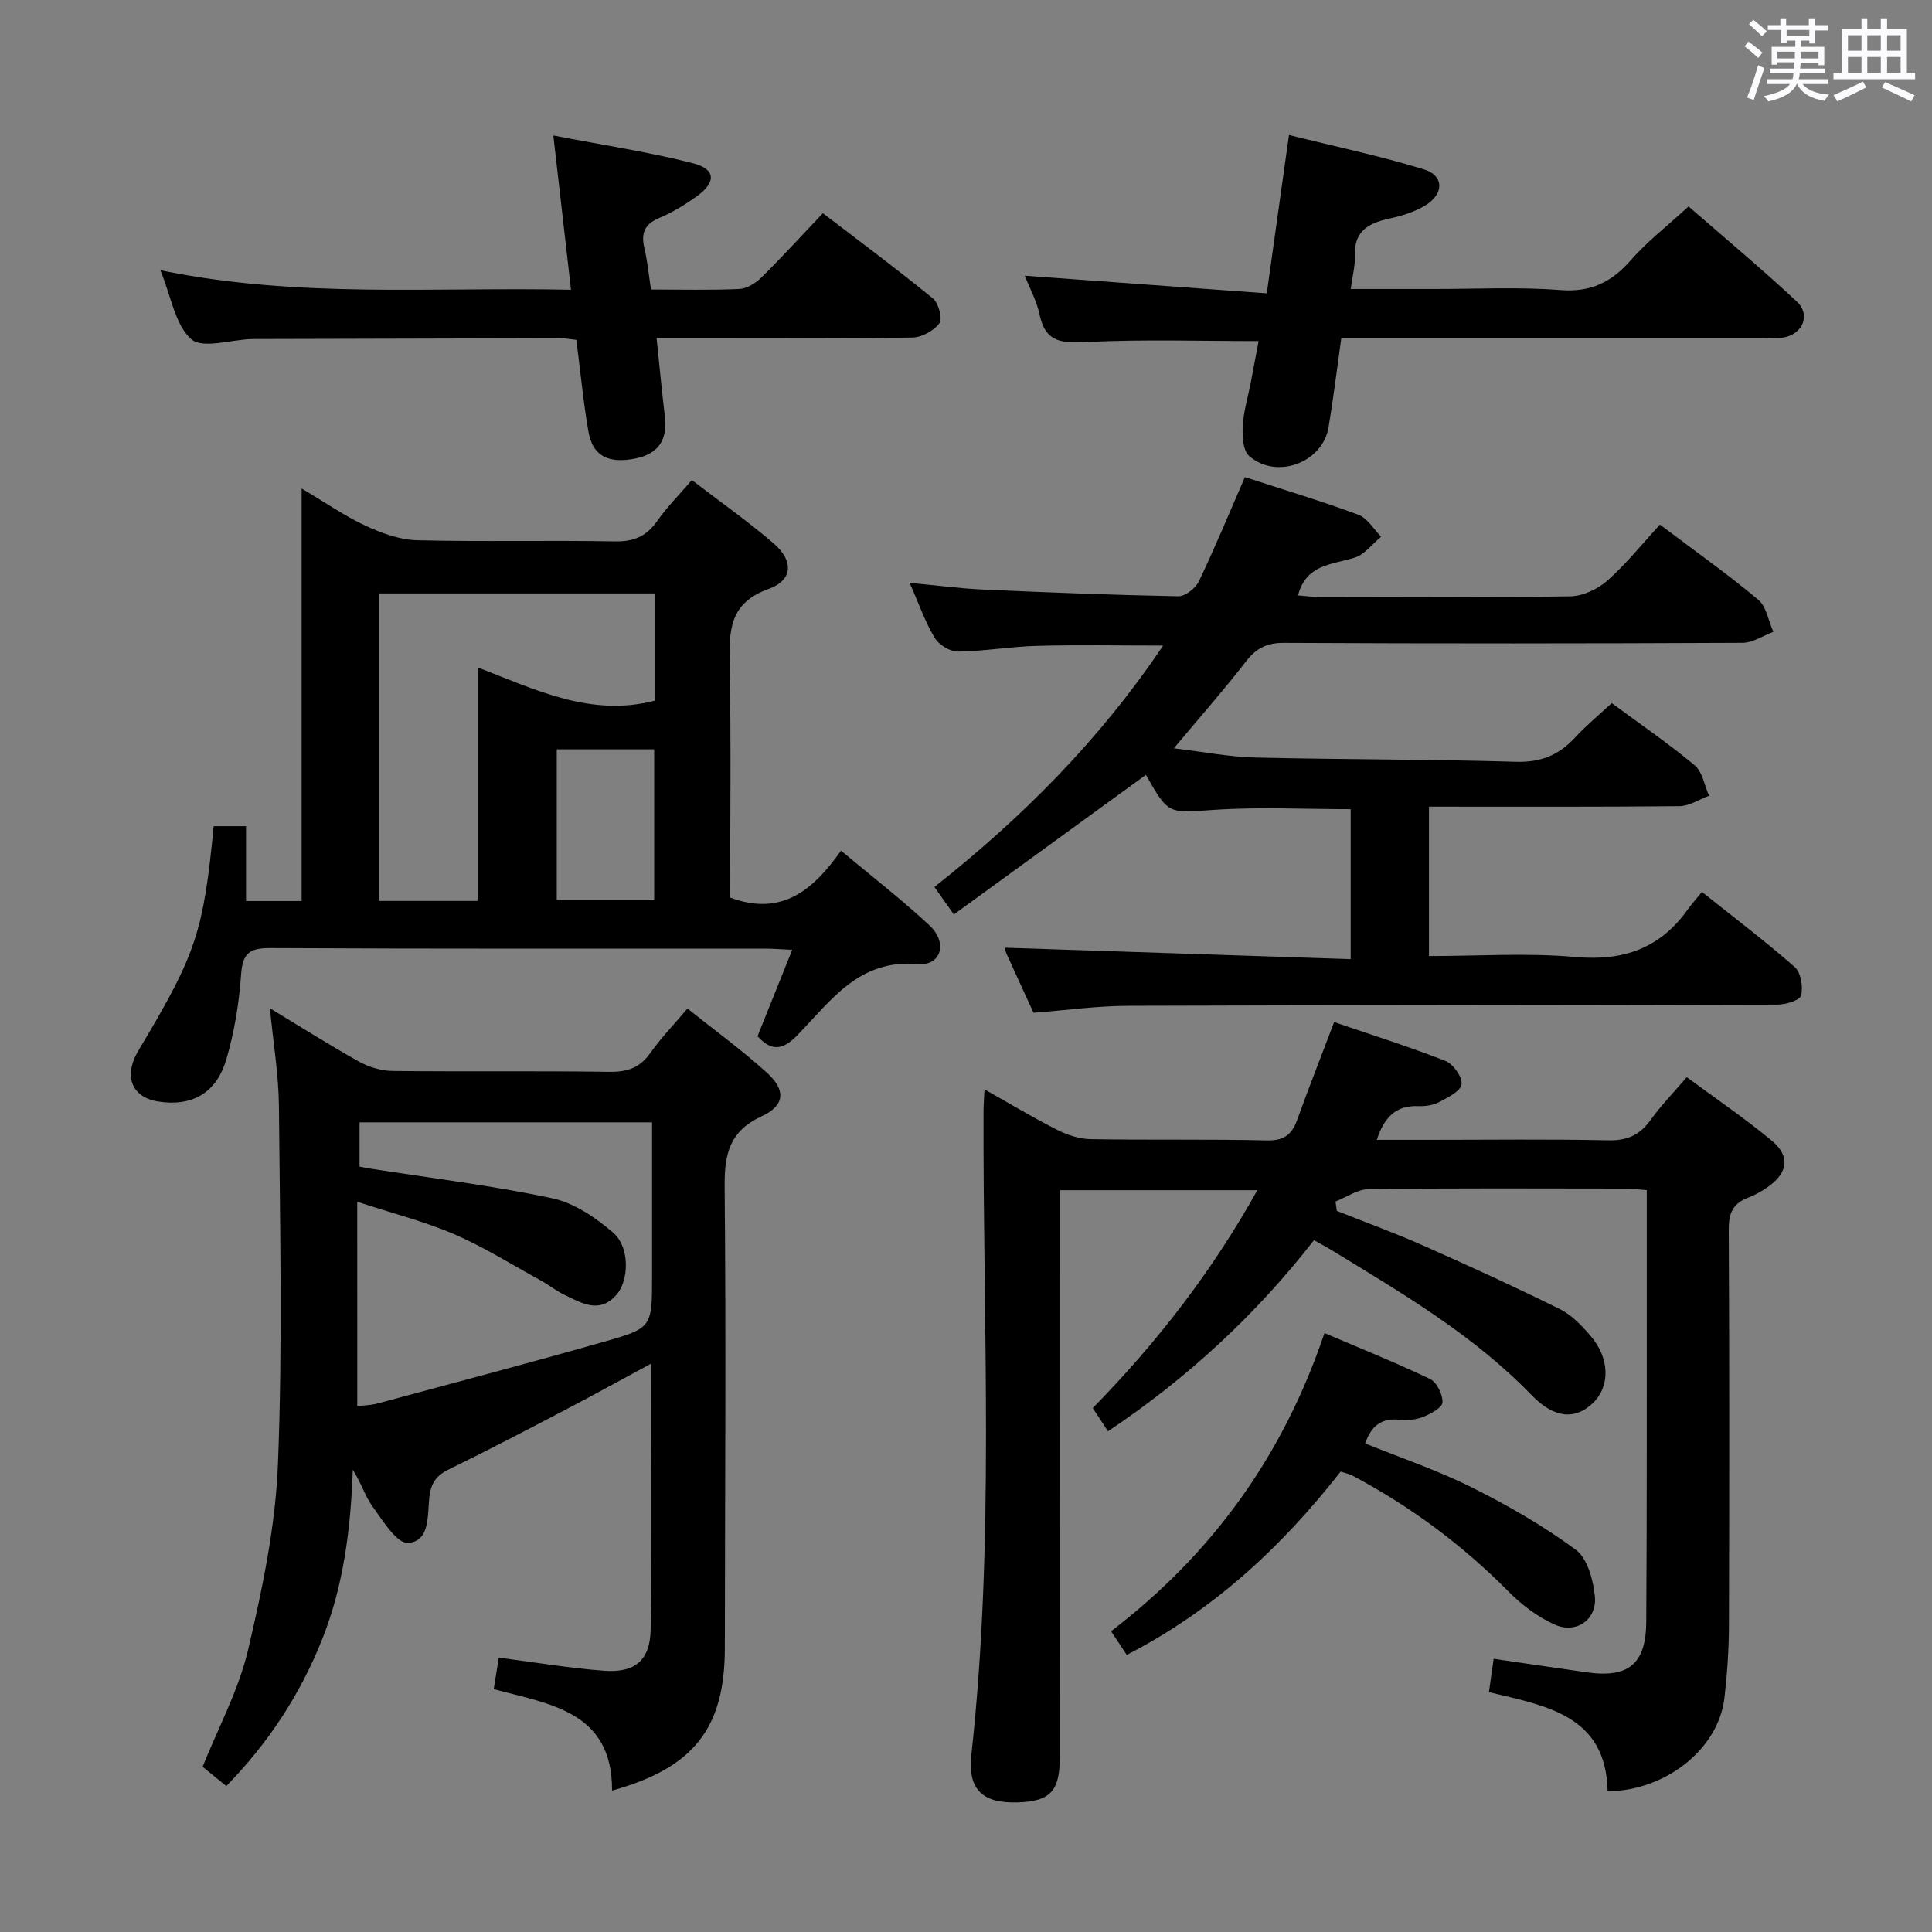 <svg enable-background="new 0 0 400 400" viewBox="0 0 400 400" xmlns="http://www.w3.org/2000/svg"><rect x="0" y="0" width="400" height="400" fill="#808080" stroke="none"/><path d="m361.2 9.6.8-1c.9.7 1.9 1.4 2.9 2.3l-.9 1.1c-1-1-2-1.8-2.8-2.4zm.5 10.6c.9-2.1 1.6-4.3 2.3-6.7.4.2.8.4 1.3.6-.7 2.1-1.5 4.3-2.2 6.6zm.4-15.2.9-.9c1 .8 2 1.6 2.8 2.4l-1 1c-.9-.9-1.8-1.7-2.7-2.5zm12.5-1.2h1.2v1.4h2.7v1.1h-2.7v2.7h-1.2v-.6h-1.8v1.3h4.9v3.8h-1.2v-.5h-3.7c0 .4-.1.9-.1 1.2h5.1v1h-5.2c0 .5-.1.9-.2 1.2h6v1h-5.2c1.1 1.3 2.9 2 5.5 2.2-.4.4-.7.8-.9 1.3-2.9-.5-4.8-1.6-5.7-3.5h-.1c-.8 1.7-2.7 2.9-5.9 3.6-.2-.4-.6-.8-.9-1.1 2.8-.6 4.6-1.4 5.4-2.5h-4.8v-1h5.3c.1-.3.2-.7.2-1.2h-4.9v-1h5c0-.4 0-.8.1-1.3h-3.5v.5h-1.2v-3.7h4.9v-1.3h-1.8v.5h-1.2v-2.7h-2.7v-1h2.6v-1.4h1.2v1.4h4.7v-1.4zm-6.6 8.3h3.6c0-.4 0-.9 0-1.4h-3.6zm1.9-4.6h4.7v-1.3h-4.7zm6.6 3.2h-3.7v1.4h3.7z" fill="#fbfafc"/><path d="m385.3 3.8h1.3v2.2h2.8v-2.2h1.3v2.2h4.1v9.1h1.7v1.3h-16.9v-1.3h1.7v-9.1h4.1v-2.2zm.4 13.1.7 1.2c-1.8.9-3.8 1.9-6 2.9-.2-.4-.5-.8-.8-1.3 2.3-1 4.3-1.9 6.1-2.8zm-3.1-6.4h2.8v-3.2h-2.8zm0 4.6h2.8v-3.3h-2.8zm4-4.6h2.8v-3.2h-2.8zm0 4.6h2.8v-3.3h-2.8zm3.7 1.9c2.1.9 4.1 1.8 6.1 2.7l-.7 1.3c-2.2-1.1-4.2-2-6.1-2.9zm3.2-9.7h-2.8v3.2h2.8v-3.1zm-2.8 7.8h2.8v-3.3h-2.8z" fill="#fbfafc"/><g fill="#010000"><path d="m203.83 225.54c5.46 3.08 10.13 5.9 14.98 8.35 2.13 1.08 4.64 1.92 6.99 1.96 12.16.21 24.33-.03 36.49.26 3.46.08 5.14-1.14 6.24-4.17 2.37-6.53 4.91-13.01 7.69-20.33 7.58 2.59 15.41 5.05 23.04 8.04 1.61.63 3.54 3.34 3.34 4.83-.19 1.43-2.83 2.74-4.62 3.68-1.26.67-2.9.91-4.35.85-4.57-.18-7.02 2.23-8.58 6.98h10.91c12.33 0 24.67-.17 37 .1 3.93.09 6.54-1.09 8.78-4.22 2.11-2.95 4.67-5.57 7.49-8.86 6.01 4.45 12.04 8.53 17.6 13.16 3.83 3.19 3.37 6.52-.64 9.45-1.33.97-2.83 1.8-4.37 2.39-3.11 1.19-3.92 3.28-3.9 6.57.14 27.33.12 54.67.04 82-.02 4.98-.36 9.98-.93 14.92-1.2 10.49-12 19.24-24.19 19.38-.3-15.81-12.8-17.7-24.57-20.54.35-2.51.67-4.75.97-6.9 6.57.95 12.94 1.9 19.31 2.8 8.59 1.21 12.23-1.69 12.29-10.47.15-23.33.09-46.67.11-70 .01-6.32 0-12.63 0-19.36-1.7-.13-3.14-.33-4.57-.33-17.67-.02-35.33-.11-53 .11-2.31.03-4.59 1.67-6.88 2.57.09.65.19 1.29.28 1.94 5.94 2.37 11.96 4.55 17.8 7.14 9.54 4.23 19.04 8.58 28.4 13.21 2.44 1.21 4.52 3.42 6.34 5.54 4.02 4.69 4.06 10.5.42 13.95-3.56 3.38-7.86 3.25-12.67-1.72-11.97-12.38-26.6-20.96-41.07-29.81-1.13-.69-2.29-1.31-3.95-2.25-12.02 15.43-26.17 28.55-42.65 39.57-1.09-1.66-1.99-3.03-3.16-4.8 13.15-13.42 24.62-28.13 34.08-45.11-13.81 0-27 0-40.89 0v5.88c0 37.17.01 74.33-.01 111.5 0 7.07-1.99 9.14-8.67 9.36-7.25.24-10.44-2.56-9.64-9.87 4.86-44.19 2.38-88.5 2.52-132.77-.03-1.33.09-2.65.2-4.98z"/><path d="m134.81 282.32c-6.19 3.34-11.96 6.53-17.79 9.58-7.95 4.16-15.9 8.33-23.97 12.25-2.71 1.31-3.84 2.86-4.17 5.95-.38 3.56.16 9.1-4.43 9.33-2.34.12-5.2-4.61-7.31-7.52-1.61-2.22-2.42-5.03-4.1-7.62-.42 12.04-1.86 23.84-6.32 35.06-4.53 11.39-11.08 21.43-19.87 30.44-1.79-1.46-3.29-2.69-4.9-4 3.25-8.13 7.45-15.86 9.39-24.12 2.98-12.69 5.71-25.7 6.21-38.66.97-24.61.41-49.29.2-73.94-.06-6.55-1.17-13.08-1.87-20.33 6.52 3.95 12.39 7.68 18.45 11.05 2.06 1.14 4.61 1.91 6.95 1.94 14.99.17 29.98-.04 44.97.18 3.7.05 6.27-.88 8.42-3.94 2.18-3.09 4.85-5.84 7.66-9.16 5.7 4.55 11.34 8.64 16.47 13.3 3.96 3.6 3.71 6.78-1.09 8.99-6.73 3.1-7.75 7.91-7.68 14.66.3 31.81.07 63.63.04 95.44-.01 16.55-6.38 24.82-23.35 29.52.09-16.42-12.91-17.88-24.5-21 .37-2.31.7-4.39 1.05-6.52 7.4.95 14.56 2.17 21.77 2.71 6.4.48 9.56-2.13 9.67-8.53.29-18.12.1-36.25.1-55.06zm-60.84 8.8c1.25-.15 2.75-.16 4.15-.53 15.67-4.22 31.37-8.37 46.98-12.81 9.95-2.82 9.9-3.02 9.9-13.58 0-2.83 0-5.66 0-8.49 0-7.76 0-15.52 0-23.34-20.55 0-40.44 0-60.56 0v9.17c.86.16 1.49.29 2.12.39 12.61 1.98 25.31 3.51 37.77 6.16 4.55.97 9.03 4.02 12.65 7.15 3.46 2.99 3.26 9.92.62 12.87-3.58 4.02-7.28 1.61-10.84-.08-1.64-.78-3.08-1.97-4.68-2.85-5.96-3.27-11.76-6.93-17.97-9.62-6.15-2.66-12.73-4.31-20.15-6.75.01 14.92.01 28.47.01 42.31z"/><path d="m213.98 209.68c-1.84-4.02-3.72-8.08-5.56-12.15-.26-.58-.37-1.24-.4-1.32 23.75.79 47.52 1.58 71.62 2.37 0-11.05 0-20.96 0-31.05-9.45 0-18.9-.49-28.27.14-9.44.63-9.41 1.12-14.12-7.25-13.1 9.52-26.2 19.04-39.77 28.91-1.55-2.2-2.64-3.74-4.02-5.69 18.11-14.32 34.15-30.34 47.35-49.98-9.08 0-17.59-.17-26.09.06-5.47.14-10.92 1.11-16.38 1.18-1.64.02-3.94-1.38-4.81-2.82-1.95-3.21-3.19-6.86-5.2-11.41 5.64.53 10.43 1.17 15.24 1.39 13.45.61 26.91 1.13 40.37 1.39 1.44.03 3.58-1.65 4.27-3.08 3.35-7 6.31-14.18 9.53-21.59 7.81 2.54 15.74 4.92 23.49 7.79 1.88.69 3.16 2.99 4.72 4.54-1.8 1.49-3.38 3.66-5.44 4.33-4.62 1.48-10.05 1.28-11.77 7.83 1.52.12 2.95.32 4.38.32 17.33.02 34.66.15 51.98-.13 2.62-.04 5.7-1.49 7.7-3.26 3.95-3.51 7.29-7.7 10.87-11.59 7.43 5.6 14.1 10.31 20.34 15.54 1.71 1.43 2.13 4.41 3.14 6.67-2.13.79-4.25 2.26-6.38 2.27-31.66.15-63.31.17-94.97.01-3.57-.02-5.75 1.14-7.87 3.89-4.54 5.87-9.47 11.45-14.9 17.94 6.17.73 11.53 1.79 16.91 1.91 17.97.43 35.96.34 53.92.88 5.14.15 8.89-1.38 12.24-5.02 2.24-2.43 4.82-4.55 7.59-7.13 5.83 4.3 11.72 8.33 17.17 12.87 1.62 1.35 2.02 4.16 2.98 6.31-2.03.75-4.06 2.14-6.1 2.16-17.15.17-34.3.1-51.89.1v30.93c10.21 0 20.38-.7 30.4.2 9.87.88 17.45-1.8 23.17-9.82.77-1.09 1.67-2.08 2.95-3.65 6.72 5.36 13.17 10.23 19.21 15.55 1.28 1.13 1.76 4.08 1.32 5.88-.25 1-3.16 1.89-4.88 1.89-44.82.14-89.64.09-134.46.25-6.45.02-12.89.92-19.58 1.44z"/><path d="m44.24 171.05h6.7v15.5h11.51c0-28.12 0-56.17 0-85.41 5.06 2.99 8.98 5.74 13.25 7.71 3.32 1.54 7.07 2.91 10.66 3 13.65.34 27.32-.02 40.97.24 3.93.07 6.55-1.08 8.76-4.26 1.98-2.83 4.46-5.31 7.15-8.44 5.83 4.48 11.66 8.56 17.01 13.19 4.09 3.54 3.91 7.56-1.11 9.35-8.29 2.97-8.18 8.8-8.06 15.71.29 16.13.09 32.26.09 48.2 10.7 3.98 17.25-1.62 22.95-9.72 6.47 5.41 12.64 10.18 18.33 15.48 3.82 3.55 2.42 8.42-2.42 8-12.25-1.08-18.04 7.64-24.95 14.73-3 3.09-5.33 3.41-8.24.21 2.31-5.75 4.62-11.51 7.18-17.89-2.42-.11-4.04-.25-5.65-.25-34.15-.01-68.29.07-102.44-.11-4.25-.02-5.7 1.05-6.01 5.43-.41 5.92-1.39 11.91-3.06 17.6-2.08 7.09-7.23 9.85-14.2 8.72-4.73-.76-6.72-4.27-4.91-8.72.37-.91.88-1.78 1.39-2.63 11.43-19.14 12.99-23.81 15.1-45.64zm91.3-48.19c-19.23 0-38.22 0-57.1 0v63.67h20.49c0-16.04 0-31.79 0-48.34 12.07 4.66 23.42 10.3 36.61 6.88 0-7.23 0-14.62 0-22.21zm-20.27 32.28v31.24h20.17c0-10.68 0-20.9 0-31.24-6.83 0-13.28 0-20.17 0z"/><path d="m279.65 59.83c6.12 0 11.75-.01 17.38 0 8.66.01 17.36-.45 25.98.22 6.32.5 10.63-1.6 14.64-6.19 3.37-3.86 7.52-7.05 11.95-11.12 7.07 6.17 14.94 12.72 22.42 19.7 2.9 2.71 1.26 6.67-2.67 7.43-1.45.28-2.99.13-4.49.13-27.16.01-54.31 0-81.47 0-1.81 0-3.61 0-5.69 0-.9 6.4-1.63 12.46-2.64 18.48-1.23 7.34-10.82 10.9-16.46 5.9-1.29-1.15-1.41-4.14-1.3-6.23.16-2.95 1.06-5.85 1.63-8.78.56-2.93 1.1-5.86 1.65-8.75-11.92 0-23.71-.39-35.45.18-5.08.25-8.65.27-9.89-5.64-.6-2.88-2.09-5.57-3.08-8.08 16.55 1.21 33.11 2.41 50.11 3.65 1.58-11.25 3-21.39 4.6-32.78 9.56 2.38 18.88 4.33 27.95 7.12 4.17 1.28 4.18 5.07.31 7.44-2.21 1.35-4.86 2.18-7.42 2.73-4.29.92-7.38 2.54-7.2 7.66.09 2.1-.5 4.22-.86 6.93z"/><path d="m33.21 55.95c28.6 5.88 56.53 3.43 85.01 4.04-1.22-10.63-2.36-20.6-3.66-31.94 10.27 1.98 19.72 3.4 28.92 5.75 4.75 1.22 4.83 3.96.74 6.87-2.42 1.73-5.03 3.32-7.76 4.47-3.1 1.3-3.76 3.22-3.04 6.27.64 2.7.9 5.5 1.36 8.53 6.32 0 12.31.16 18.27-.11 1.57-.07 3.38-1.2 4.57-2.36 4.25-4.2 8.28-8.62 12.75-13.33 7.68 5.88 15.37 11.59 22.78 17.65 1.18.96 2.03 4.21 1.33 5.15-1.16 1.56-3.67 2.92-5.63 2.95-15.65.21-31.31.11-46.97.11-1.79 0-3.58 0-5.94 0 .6 5.78 1.09 11.03 1.72 16.25.58 4.81-1.36 7.7-6.01 8.66-5.65 1.16-8.93-.47-9.81-5.49-1.08-6.19-1.66-12.47-2.51-19.05-1.14-.12-2.24-.35-3.34-.34-20.82.04-41.65.1-62.47.16-.5 0-1-.01-1.5.01-4.27.14-10.1 2.07-12.43.02-3.34-2.96-4.14-8.8-6.38-14.27z"/><path d="m282.65 298.85c7.35 2.98 14.92 5.53 21.99 9.06 7.51 3.75 14.88 7.98 21.61 12.95 2.42 1.79 3.61 6.25 3.95 9.63.49 4.82-3.84 7.86-8.3 5.87-3.52-1.57-6.84-4.08-9.57-6.84-9.56-9.67-20.31-17.64-32.29-24-.7-.37-1.53-.53-2.48-.84-12.17 15.54-26.27 28.69-44.28 37.95-1.12-1.7-2.09-3.17-3.24-4.9 20.8-15.94 35.5-36.05 44.18-61.73 7.5 3.2 14.79 6.12 21.86 9.51 1.4.67 2.64 3.22 2.57 4.85-.05 1.08-2.43 2.35-3.99 2.99-1.47.6-3.26.77-4.85.6-3.76-.42-5.92 1.25-7.16 4.9z"/></g></svg>